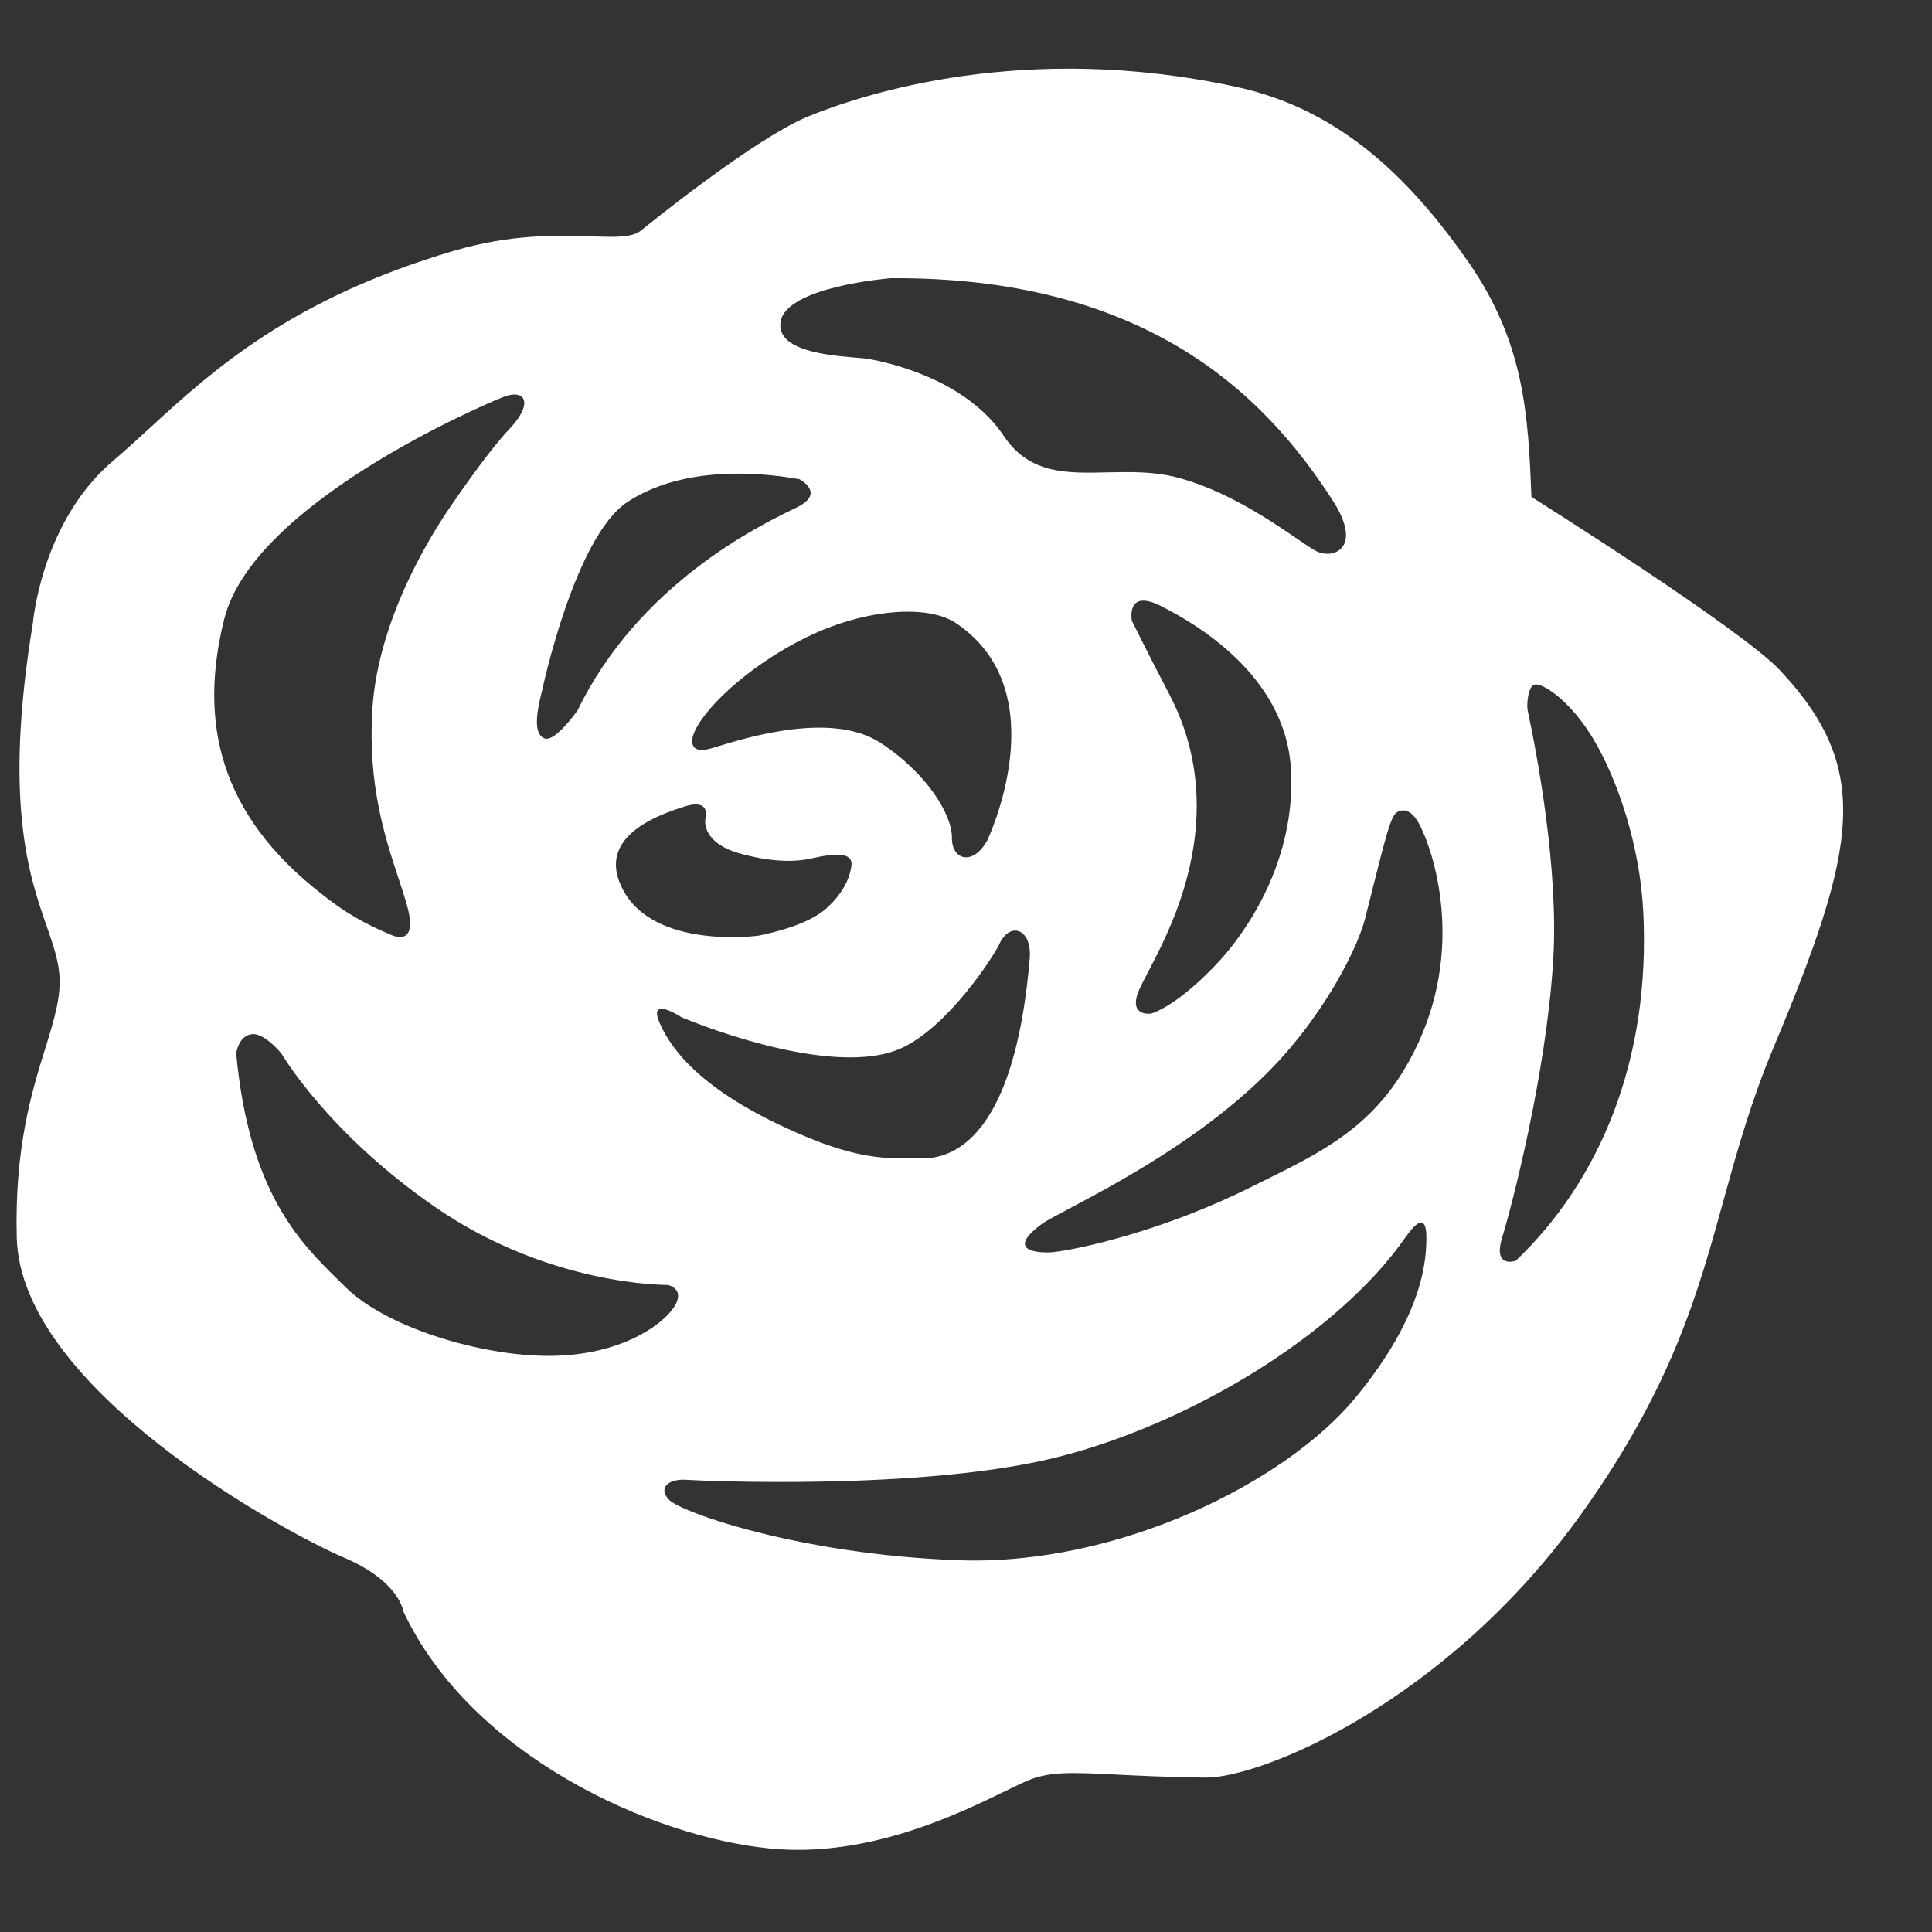 <svg width="24" height="24" viewBox="0 0 24 24" fill="none" xmlns="http://www.w3.org/2000/svg">
<rect x="0" y="0" width="24" height="24" fill="#333333" stroke="none"/>
<path fill-rule="evenodd" clip-rule="evenodd" d="M1.401 5.728C0.514 6.482 0.409 7.736 0.409 7.736C0.042 9.962 0.363 10.885 0.581 11.509C0.654 11.72 0.716 11.897 0.735 12.079C0.765 12.37 0.676 12.656 0.563 13.021C0.397 13.554 0.18 14.253 0.208 15.375C0.257 17.263 3.557 19.043 4.262 19.344C4.965 19.641 5.01 20.016 5.01 20.016C5.848 21.806 8.092 22.819 9.568 22.963C10.781 23.082 11.905 22.534 12.493 22.247C12.619 22.186 12.721 22.136 12.793 22.108C13.061 22.005 13.325 22.018 13.856 22.044C14.138 22.058 14.497 22.076 14.972 22.082C15.66 22.091 17.979 21.15 19.667 18.774C20.776 17.212 21.093 16.063 21.413 14.902C21.581 14.295 21.75 13.684 22.033 13.009C23.074 10.526 23.259 9.551 22.114 8.329C21.62 7.802 19.024 6.173 19.024 6.173C18.984 5.168 18.941 4.266 18.247 3.264C17.557 2.273 16.687 1.369 15.371 1.082C12.729 0.504 10.719 1.168 10.033 1.449C9.349 1.733 7.961 2.865 7.961 2.865C7.847 2.954 7.638 2.946 7.341 2.936C6.934 2.923 6.359 2.903 5.63 3.118C3.61 3.715 2.635 4.607 1.853 5.324C1.697 5.467 1.548 5.603 1.401 5.728ZM2.786 7.688C3.144 6.259 5.972 5.042 6.249 4.933C6.525 4.824 6.634 5.006 6.33 5.327C6.082 5.589 5.735 6.09 5.602 6.283C5.407 6.568 4.697 7.648 4.625 8.818C4.569 9.752 4.783 10.403 4.947 10.901C4.989 11.027 5.027 11.143 5.057 11.252C5.207 11.79 4.856 11.612 4.856 11.612C4.409 11.427 4.168 11.24 4.017 11.122C4.012 11.119 4.008 11.115 4.003 11.111C2.72 10.117 2.467 8.964 2.786 7.688ZM9.9 6.302C10.264 6.124 9.93 5.953 9.93 5.953C9.354 5.85 8.45 5.805 7.794 6.236C7.138 6.668 6.735 8.574 6.735 8.574C6.654 8.886 6.632 9.124 6.765 9.173C6.898 9.221 7.175 8.824 7.175 8.824C7.934 7.26 9.423 6.534 9.855 6.324C9.872 6.316 9.887 6.308 9.9 6.302ZM8.829 9.298C8.559 9.375 8.585 9.193 8.621 9.105C8.767 8.754 9.414 8.179 10.153 7.854C10.832 7.556 11.548 7.519 11.878 7.742C13.147 8.597 12.264 10.44 12.264 10.44C12.086 10.762 11.822 10.684 11.825 10.406C11.829 10.129 11.522 9.606 10.933 9.225C10.338 8.839 9.297 9.156 8.917 9.272C8.882 9.283 8.852 9.292 8.829 9.298ZM9.208 10.607C8.704 10.472 8.762 10.179 8.762 10.179C8.807 9.981 8.666 9.966 8.501 10.02C7.862 10.217 7.472 10.534 7.734 11.044C8.124 11.803 9.424 11.623 9.424 11.623C9.87 11.531 10.132 11.406 10.273 11.278C10.466 11.1 10.545 10.928 10.569 10.8C10.592 10.695 10.614 10.541 10.084 10.663C9.847 10.717 9.555 10.701 9.208 10.607ZM8.197 12.714C8.038 12.354 8.464 12.636 8.464 12.636C9.219 12.945 10.507 13.328 11.19 13.024C11.78 12.759 12.349 11.869 12.412 11.732C12.544 11.438 12.825 11.537 12.791 11.912C12.575 14.454 11.613 14.401 11.378 14.388C11.363 14.387 11.35 14.387 11.342 14.387C11.01 14.396 10.654 14.391 9.995 14.113C8.769 13.596 8.357 13.074 8.197 12.714ZM14.413 7.524C13.984 7.311 14.06 7.71 14.06 7.71C14.06 7.71 14.3 8.196 14.495 8.565C14.689 8.934 15.223 9.984 14.495 11.602C14.416 11.78 14.333 11.938 14.266 12.067C14.2 12.193 14.149 12.29 14.13 12.351C14.038 12.632 14.302 12.591 14.302 12.591C14.655 12.469 15.082 12.017 15.212 11.865C15.703 11.286 16.097 10.449 16.035 9.534C15.958 8.379 14.841 7.738 14.413 7.524ZM9.697 3.996C9.769 3.557 11.066 3.456 11.066 3.456C12.619 3.446 13.757 3.795 14.612 4.294C15.549 4.843 16.144 5.578 16.558 6.221C16.942 6.818 16.552 6.96 16.339 6.84C16.292 6.814 16.22 6.765 16.127 6.702C15.796 6.475 15.205 6.071 14.582 5.921C14.304 5.856 14.024 5.862 13.755 5.868C13.251 5.88 12.789 5.891 12.472 5.419C11.989 4.697 11.006 4.5 10.802 4.461C10.766 4.454 10.706 4.449 10.633 4.443C10.288 4.414 9.639 4.359 9.697 3.996ZM17.653 10.281C17.546 10.054 17.437 10.043 17.357 10.088C17.279 10.13 17.223 10.354 17.002 11.235C16.988 11.29 16.974 11.346 16.959 11.406C16.875 11.736 16.558 12.383 16.046 12.996C15.22 13.986 13.934 14.668 13.293 15.008C13.116 15.102 12.988 15.169 12.934 15.21C12.416 15.598 13.057 15.557 13.057 15.557C13.367 15.529 14.445 15.296 15.551 14.741C15.617 14.708 15.682 14.676 15.747 14.644C16.391 14.324 16.986 14.028 17.424 13.318C18.221 12.026 17.867 10.732 17.653 10.281ZM18.829 15.662C19.866 14.672 20.507 13.179 20.413 11.323C20.372 10.511 20.098 9.683 19.783 9.163C19.492 8.687 19.162 8.488 19.069 8.503C18.977 8.518 18.964 8.764 18.977 8.824C19.085 9.33 19.367 10.785 19.294 11.936C19.206 13.354 18.778 14.989 18.66 15.375C18.542 15.763 18.829 15.662 18.829 15.662ZM16.837 17.364C17.702 16.316 17.719 15.621 17.719 15.364C17.717 15.009 17.518 15.288 17.468 15.359C17.464 15.363 17.462 15.367 17.46 15.369C17.246 15.677 16.972 15.973 16.655 16.253C15.688 17.111 14.325 17.807 13.112 18.107C11.45 18.517 8.739 18.396 8.527 18.383C8.315 18.367 8.169 18.474 8.308 18.628C8.447 18.782 9.935 19.312 11.915 19.382C13.894 19.451 15.971 18.414 16.837 17.364ZM3.12 12.848C2.957 12.877 2.934 13.088 2.934 13.088C3.098 14.82 3.726 15.434 4.215 15.913C4.243 15.94 4.269 15.966 4.295 15.992C4.792 16.485 5.966 16.847 6.827 16.843C7.687 16.841 8.218 16.472 8.372 16.239C8.524 16.005 8.295 15.962 8.295 15.962C8.295 15.962 6.834 15.982 5.402 14.992C4.069 14.072 3.5 13.093 3.5 13.093C3.5 13.093 3.283 12.819 3.12 12.848Z" fill="white"/>
</svg>
